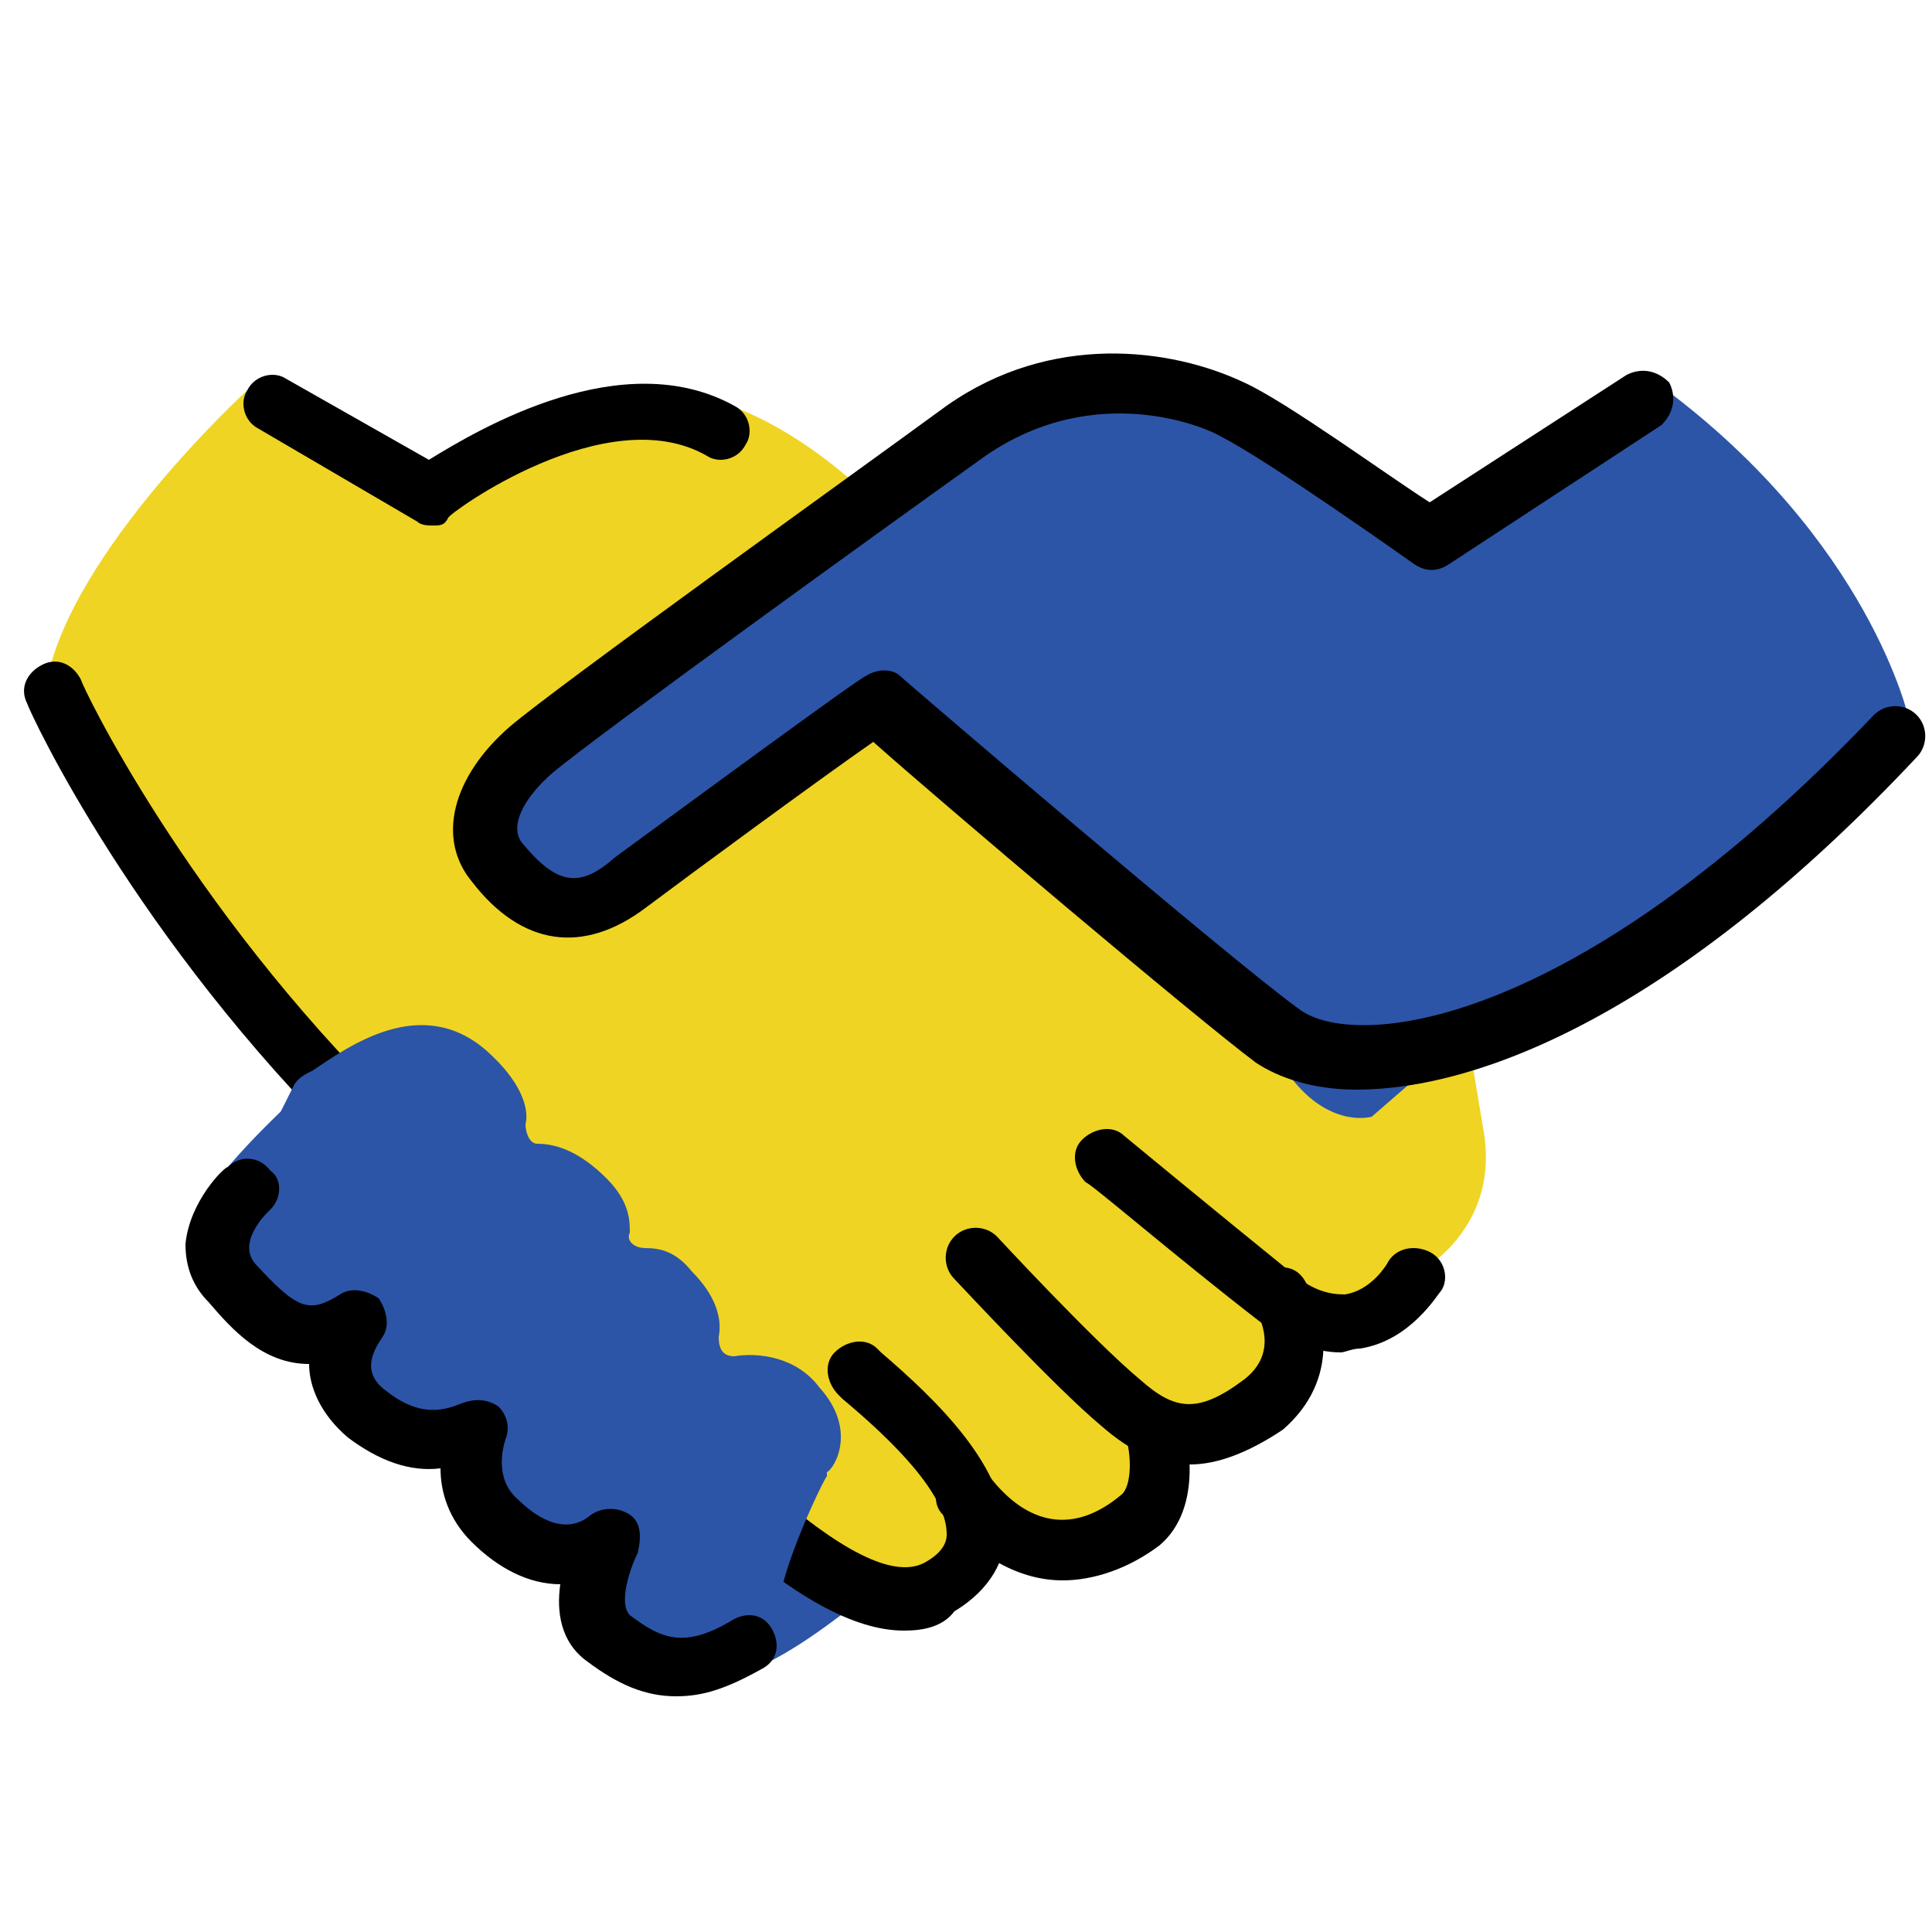<?xml version="1.0" encoding="utf-8"?>
<!-- Generator: Adobe Illustrator 25.3.1, SVG Export Plug-In . SVG Version: 6.00 Build 0)  -->
<svg version="1.1" id="Calque_1" xmlns="http://www.w3.org/2000/svg" xmlns:xlink="http://www.w3.org/1999/xlink" x="0px" y="0px"
	 viewBox="0 0 50 50" style="enable-background:new 0 0 50 50;" xml:space="preserve">
<style type="text/css">
	.st0{fill:#2C55A7;}
	.st1{fill:#EFD423;}
</style>
<path class="st0" d="M8.1,28c0,0-2.2,1.9-3,3.3l1.9,2.9c0,0,1.3-0.3,1.5,0c0.2,0.3,1.3,2.7,1.3,2.7l2.3,0.5c0,0,0.9,2.4,1.1,2.4
	s2.4,0.5,2.4,0.5l-0.3,2.2l3,0.6c0,0,1,0.2,1.2,0.1c1.4-0.6,2.7-1.8,3.1-2L11.4,26.8L8.1,28z"/>
<path class="st1" d="M1.2,17.7c0,0,4.9,7.8,5.1,7.9c0.2,0.1,14.9,15.3,14.9,15.3l3.3,0.3l1-1.8l3,0.7l1.4-1.6l0.8-1.3l2.6-1.5
	l0.9-1.8l1.6,0l1.1-1.1c0,0,1.9-1.1,1.5-3.5c-0.4-2.4-0.4-2.4-0.4-2.4h-4.4L23,18.8c0,0,4.2-1.9-1-6.4c-4.9-4.2-8.4-1.5-8.4-1.5
	l-2.5,1.8l-4.7-2.6C6.4,10.1,1.8,14.3,1.2,17.7z"/>
<path class="st0" d="M37,27.6l-1.5,1.3c0,0-1,0.3-2-0.9S37,27.6,37,27.6z"/>
<path class="st0" d="M13.6,18.8l-1.1,2.6l1.1,1.9l3.1-0.5l5.9-4.4l10.9,8.7h3.9l6-2.9l6-5.6c0,0-1-4.6-6.4-8.6l-5.6,3.8l-5.5-3.4
	l-5.4-0.4L13.6,18.8z"/>
<path d="M23.4,42.2c-2.7,0-6.2-3.8-10.3-8.2c-1.3-1.4-2.7-2.9-4-4.2c-5.6-5.5-8.3-11.3-8.4-11.6c-0.2-0.4,0-0.8,0.4-1
	c0.4-0.2,0.8,0,1,0.4c0,0.1,2.7,5.8,8.1,11.1c1.3,1.3,2.7,2.8,4.1,4.2c3.6,3.8,8,8.6,9.7,7.5c0.5-0.3,0.5-0.6,0.5-0.7
	c0-0.5-0.3-1.5-2.7-3.5l-0.1-0.1c-0.3-0.3-0.4-0.8-0.1-1.1c0.3-0.3,0.8-0.4,1.1-0.1l0.1,0.1c1.4,1.2,3.3,3,3.2,4.8
	c0,0.5-0.3,1.3-1.3,1.9C24.4,42.1,23.9,42.2,23.4,42.2z"/>
<path d="M34.7,35c-0.7,0-1.4-0.3-2.1-0.8c-2.2-1.7-4.4-3.6-4.5-3.6c-0.3-0.3-0.4-0.8-0.1-1.1c0.3-0.3,0.8-0.4,1.1-0.1
	c0,0,2.3,1.9,4.4,3.6c0.5,0.4,0.9,0.5,1.3,0.5c0.7-0.1,1.1-0.8,1.1-0.8c0.2-0.4,0.7-0.5,1.1-0.3c0.4,0.2,0.5,0.7,0.3,1
	c-0.1,0.1-0.8,1.3-2.1,1.5C35,34.9,34.8,35,34.7,35z"/>
<path d="M30.8,37.9c-0.8,0-1.5-0.3-2.3-1c-1.2-1-3.7-3.7-3.8-3.8c-0.3-0.3-0.3-0.8,0-1.1c0.3-0.3,0.8-0.3,1.1,0c0,0,2.5,2.7,3.7,3.7
	c0.9,0.8,1.5,0.9,2.7,0c0.9-0.7,0.4-1.6,0.3-1.8c-0.2-0.4-0.1-0.8,0.3-1c0.4-0.2,0.8-0.1,1,0.3c0.5,0.8,0.9,2.5-0.6,3.8
	C32.3,37.6,31.5,37.9,30.8,37.9z"/>
<path d="M27.5,40.9c-1.1,0-2.2-0.6-3.1-1.7c-0.3-0.3-0.2-0.8,0.1-1.1c0.3-0.3,0.8-0.2,1.1,0.1c1,1.3,2.2,1.5,3.4,0.5
	c0.3-0.2,0.3-1.1,0.1-1.6c-0.1-0.4,0.2-0.8,0.6-0.9c0.4-0.1,0.8,0.2,0.9,0.6C30.7,37,31.2,39,30,40C29.2,40.6,28.3,40.9,27.5,40.9z"
	/>
<path d="M17.5,43.9c-0.8,0-1.5-0.3-2.3-0.9c-0.7-0.5-0.8-1.3-0.7-2c-0.8,0-1.6-0.4-2.3-1.1c-0.6-0.6-0.8-1.3-0.8-1.9
	c-0.8,0.1-1.6-0.2-2.4-0.8c-0.7-0.6-1-1.3-1-1.9c-1.2,0-2-0.9-2.6-1.6c-0.4-0.4-0.6-0.9-0.6-1.5c0.1-1.1,1-2,1.1-2
	c0.3-0.3,0.8-0.3,1.1,0.1C7.3,30.5,7.3,31,7,31.3c0,0-0.9,0.8-0.4,1.4C7.7,33.9,8,34,8.8,33.5c0.3-0.2,0.7-0.1,1,0.1
	c0.2,0.3,0.3,0.7,0.1,1C9.7,34.9,9.3,35.5,10,36c1,0.8,1.7,0.4,2,0.3c0.3-0.1,0.6-0.1,0.9,0.1c0.2,0.2,0.3,0.5,0.2,0.8
	c0,0-0.4,1,0.3,1.6c0.4,0.4,1.2,1,1.9,0.4c0.3-0.2,0.7-0.2,1,0c0.3,0.2,0.3,0.6,0.2,1c-0.2,0.4-0.5,1.3-0.2,1.6
	c0.8,0.6,1.4,0.9,2.7,0.1c0.4-0.2,0.8-0.1,1,0.3c0.2,0.4,0.1,0.8-0.3,1C18.8,43.7,18.2,43.9,17.5,43.9z"/>
<path d="M11.2,13.6c-0.1,0-0.3,0-0.4-0.1l-4.1-2.4c-0.4-0.2-0.5-0.7-0.3-1c0.2-0.4,0.7-0.5,1-0.3l3.7,2.1c1.3-0.8,5-3,7.9-1.4
	c0.4,0.2,0.5,0.7,0.3,1c-0.2,0.4-0.7,0.5-1,0.3c-2.6-1.5-6.7,1.5-6.7,1.6C11.5,13.6,11.4,13.6,11.2,13.6z"/>
<path d="M35.1,28.2c-1.1,0-2-0.3-2.6-0.7c-1.6-1.2-8.1-6.7-9.9-8.3c-1.3,0.9-4.7,3.4-5.9,4.3c-1.6,1.2-3.2,1-4.5-0.7
	c-0.9-1.1-0.5-2.7,1-4c1.3-1.1,8.7-6.4,11.3-8.3c2.7-1.9,5.8-1.5,7.7-0.6c1.1,0.5,3.7,2.4,4.8,3.1l5.1-3.3c0.4-0.2,0.8-0.1,1.1,0.2
	c0.2,0.4,0.1,0.8-0.2,1.1l-5.5,3.6c-0.3,0.2-0.6,0.2-0.9,0c0,0-3.8-2.7-5-3.3c-0.3-0.2-3.2-1.5-6.1,0.5c-2.8,2-10,7.2-11.2,8.2
	c-0.8,0.7-1.1,1.4-0.8,1.8c0.9,1.1,1.5,1.2,2.4,0.4c1.5-1.1,6.4-4.7,6.5-4.7c0.3-0.2,0.7-0.2,0.9,0c0.1,0.1,8.5,7.3,10.3,8.6
	c1.4,1.1,7.1,0.6,14.9-7.6c0.3-0.3,0.8-0.3,1.1,0s0.3,0.8,0,1.1C43.4,26.2,38.3,28.2,35.1,28.2z"/>
<path class="st0" d="M7.6,28.1c0.1-0.2,0.3-0.3,0.5-0.4c0.9-0.6,2.8-2,4.5-0.5c0.9,0.8,1.1,1.5,1,1.9c0,0.2,0.1,0.5,0.3,0.5
	c0.5,0,1.1,0.2,1.8,0.9c0.6,0.6,0.6,1.1,0.6,1.4c-0.1,0.2,0.1,0.4,0.4,0.4c0.4,0,0.8,0.1,1.2,0.6c0.6,0.6,0.8,1.2,0.7,1.7
	c0,0.3,0.1,0.5,0.4,0.5c0.6-0.1,1.6,0,2.2,0.8c1,1.1,0.4,2.1,0.2,2.2c0,0,0,0,0,0.1c-0.2,0.3-1.4,2.9-1.2,3.5
	c0.1,0.6-11.3-10.2-13.1-11.9c-0.1-0.1-0.2-0.3-0.1-0.5L7.6,28.1z"/>
</svg>

